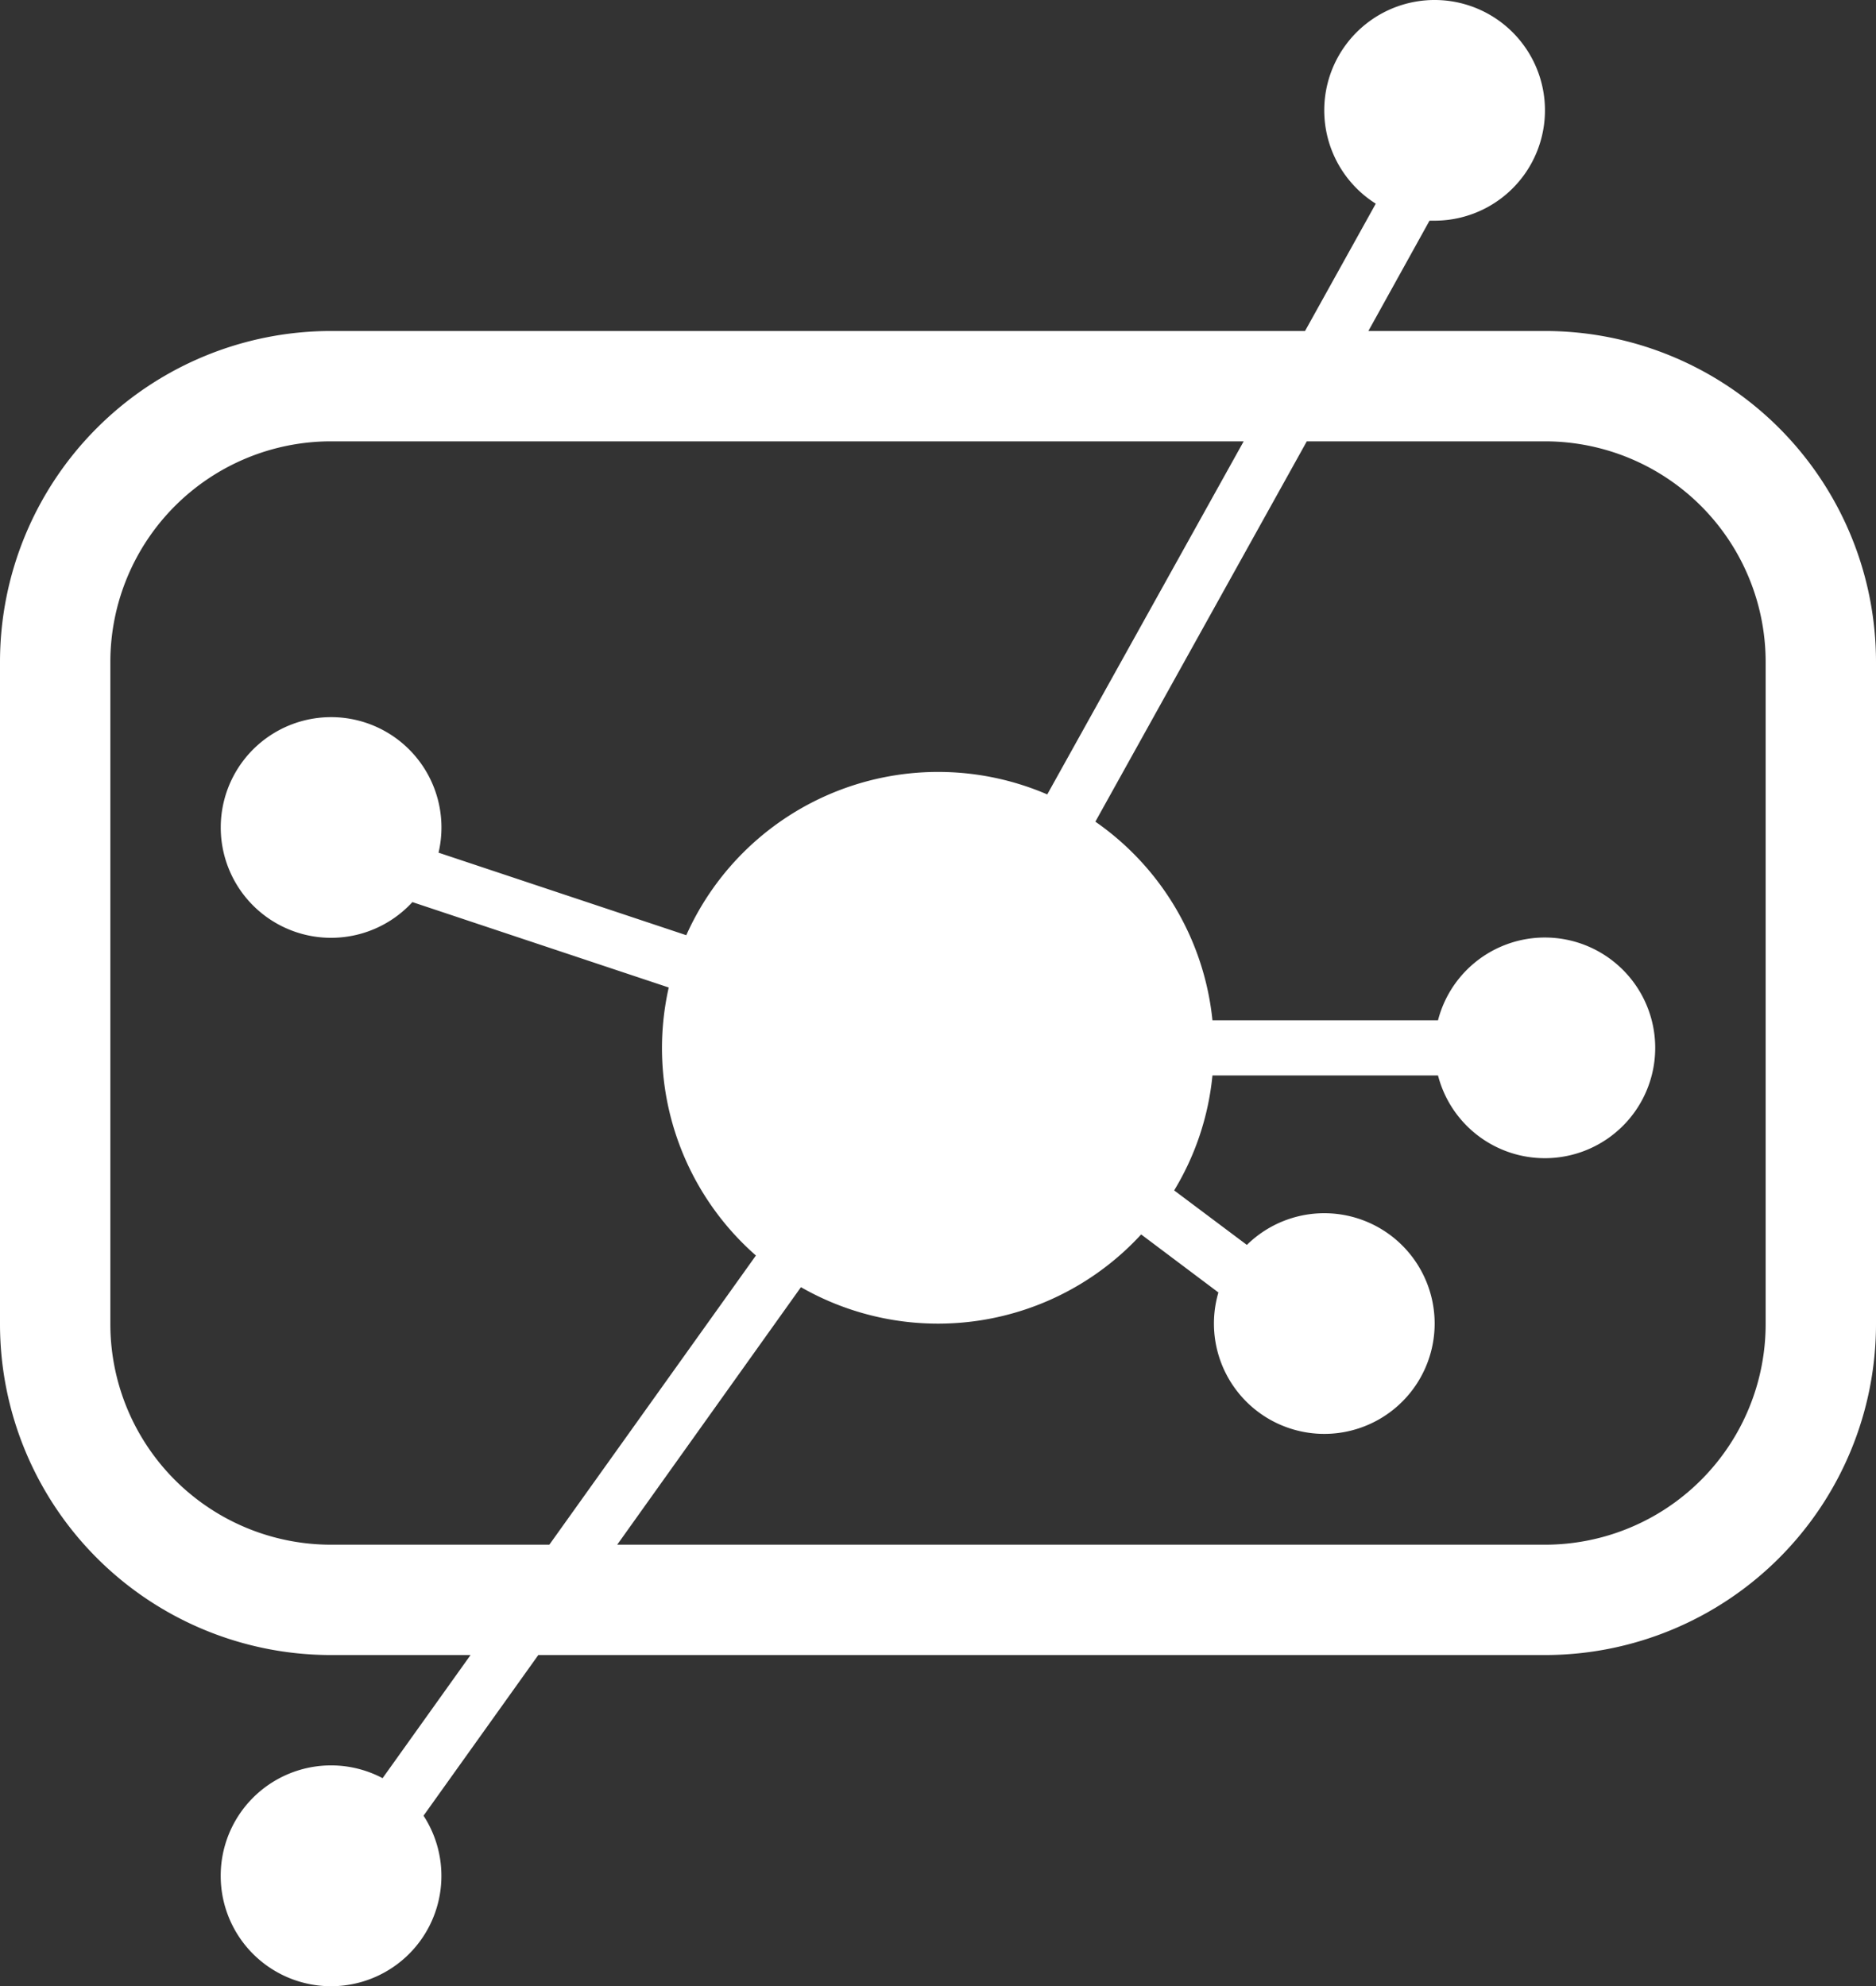 <svg xmlns="http://www.w3.org/2000/svg" xmlns:xlink="http://www.w3.org/1999/xlink" width="17" height="18" viewBox="0 0 17 18"><rect x="0" y="0" width="17" height="18" fill="#333333" stroke="none"/><defs><clipPath id="b"><rect width="17" height="18"/></clipPath></defs><g fill="#fff" id="a" clip-path="url(#b)"><path d="M2,17a1,1,0,0,1,1.467-.884L4.264,15H3a3,3,0,0,1-3-3V6A3,3,0,0,1,3,3h8.826l.641-1.154A1,1,0,1,1,13,2h-.046L12.4,3H14a3,3,0,0,1,3,3v6a3,3,0,0,1-3,3H4.878l-1.04,1.456A1,1,0,1,1,2,17Zm12-3a2,2,0,0,0,2-2V6a2,2,0,0,0-2-2H11.842L9.926,7.447a2.5,2.5,0,0,1,1.061,1.8h2.044a1,1,0,1,1,0,.5H10.987a2.468,2.468,0,0,1-.347,1.042l.659.494a1,1,0,1,1-.258.431l-.7-.526a2.5,2.5,0,0,1-3.083.478L5.593,14ZM1,6v6a2,2,0,0,0,2,2H4.978L6.85,11.379a2.5,2.5,0,0,1-.79-2.429L3.737,8.176a1,1,0,1,1,.237-.448l2.245.748A2.5,2.5,0,0,1,9.49,7.2L11.27,4H3A2,2,0,0,0,1,6Z"/></g></svg>
